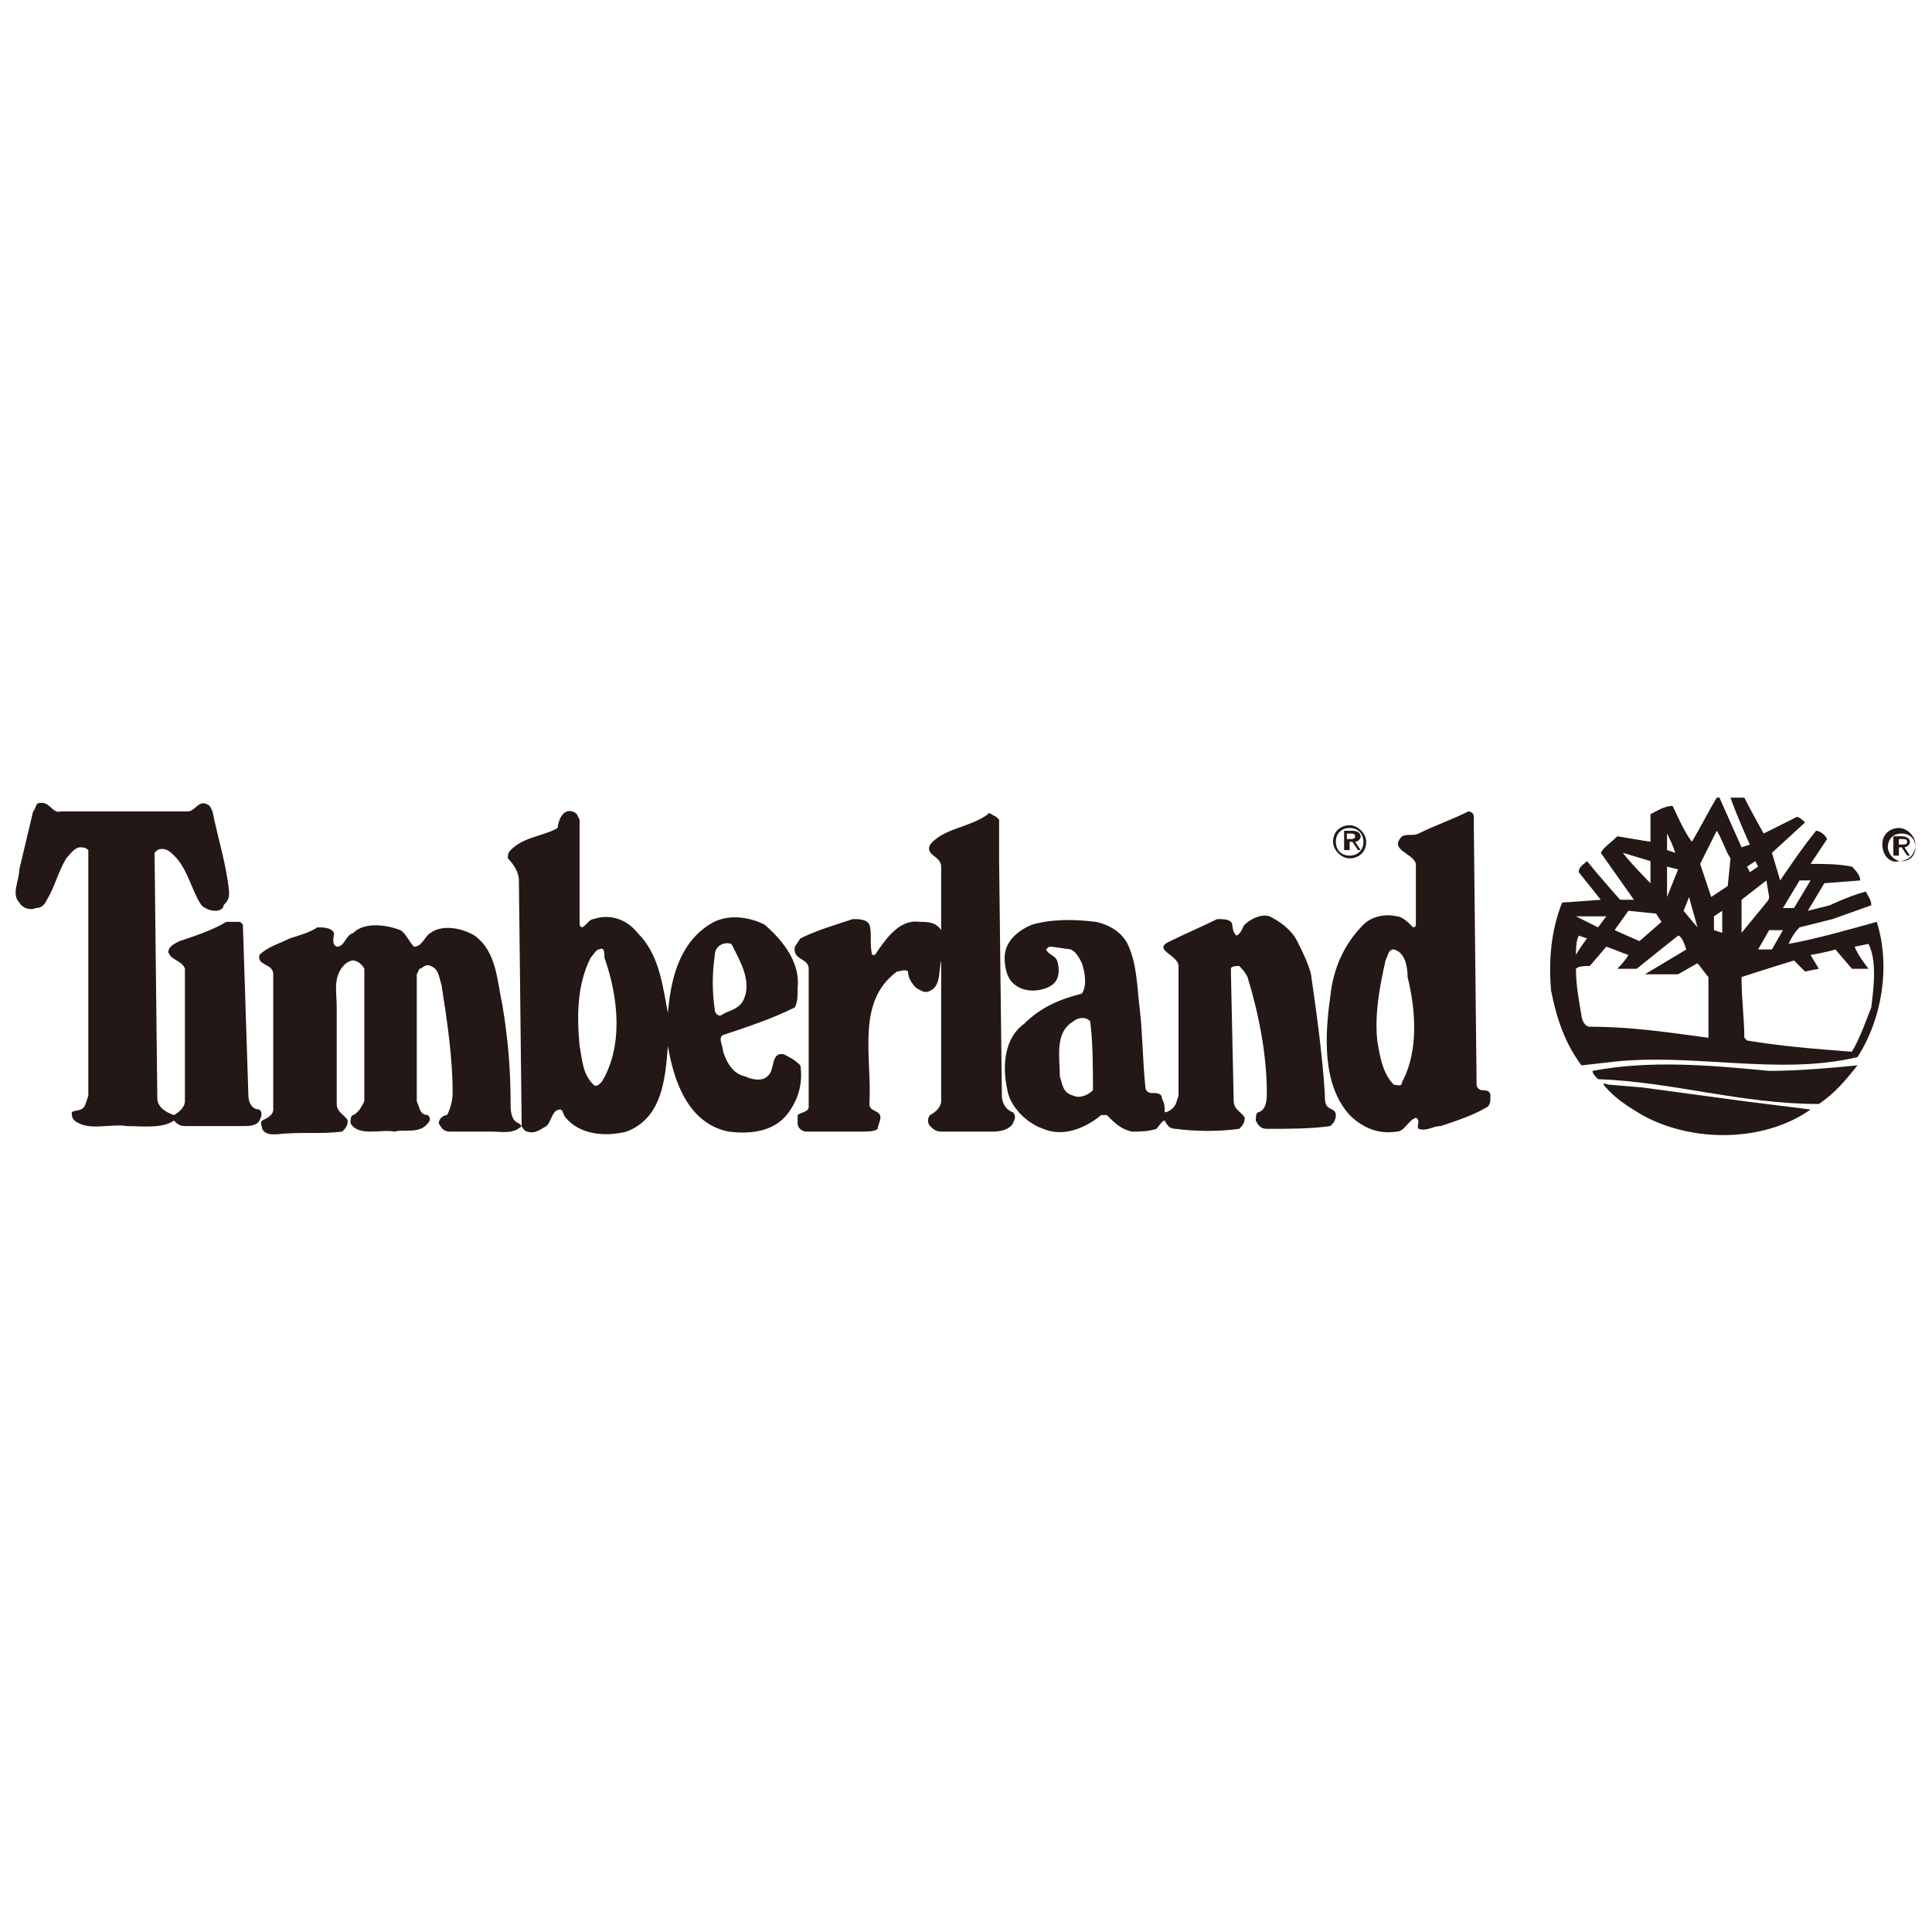 <?xml version="1.0" encoding="utf-8"?>
<!-- Generator: Adobe Illustrator 24.2.1, SVG Export Plug-In . SVG Version: 6.00 Build 0)  -->
<svg version="1.1" id="레이어_1" xmlns="http://www.w3.org/2000/svg" xmlns:xlink="http://www.w3.org/1999/xlink" x="0px"
	 y="0px" width="70px" height="70px" viewBox="0 0 70 70" style="enable-background:new 0 0 70 70;" xml:space="preserve">
<style type="text/css">
	.st0{fill:#231815;}
</style>
<g>
	<path class="st0" d="M68.2,30.6c0-0.4,0.3-0.6,0.6-0.6c0.3,0,0.6,0.3,0.6,0.6c0,0.4-0.3,0.6-0.6,0.6C68.5,31.3,68.2,31,68.2,30.6
		 M68.9,31.2c0.3,0,0.5-0.2,0.5-0.5c0-0.3-0.2-0.5-0.5-0.5c-0.3,0-0.5,0.2-0.5,0.5C68.4,30.9,68.6,31.2,68.9,31.2z M68.7,31h-0.1
		v-0.7h0.3c0.2,0,0.3,0.1,0.3,0.2c0,0.1-0.1,0.2-0.2,0.2l0.2,0.3h-0.1l-0.2-0.3h-0.1V31z M68.9,30.6c0.1,0,0.2,0,0.2-0.1
		c0-0.1-0.1-0.1-0.2-0.1h-0.1v0.2H68.9z"/>
	<path class="st0" d="M48.3,30.5c0-0.4,0.3-0.6,0.6-0.6c0.3,0,0.6,0.3,0.6,0.6c0,0.4-0.3,0.6-0.6,0.6C48.6,31.1,48.3,30.8,48.3,30.5
		 M48.9,31c0.3,0,0.5-0.2,0.5-0.5c0-0.3-0.2-0.5-0.5-0.5c-0.3,0-0.5,0.2-0.5,0.5C48.4,30.8,48.6,31,48.9,31z M48.8,30.8h-0.1v-0.7
		H49c0.2,0,0.3,0.1,0.3,0.2c0,0.1-0.1,0.2-0.2,0.2l0.2,0.3h-0.1l-0.2-0.3h-0.1V30.8z M48.9,30.4c0.1,0,0.2,0,0.2-0.1
		c0-0.1-0.1-0.1-0.2-0.1h-0.1v0.2H48.9z"/>
	<g>
		<path class="st0" d="M7.7,29.4c0.2,1,0.5,1.9,0.6,2.9c0,0.2,0,0.3-0.2,0.5C8.1,32.9,8,33,7.8,33c-0.2,0-0.4-0.1-0.5-0.2
			c-0.4-0.6-0.5-1.4-1.1-1.9c-0.1-0.1-0.3-0.2-0.5-0.1l-0.1,0.1l0.1,8.9c0,0.3,0.3,0.5,0.6,0.6c0.2-0.1,0.4-0.3,0.4-0.5l0-0.5l0-4.3
			c-0.1-0.3-0.5-0.3-0.6-0.6c0-0.2,0.2-0.3,0.4-0.4c0.6-0.2,1.2-0.4,1.7-0.7c0.2,0,0.4,0,0.5,0l0.1,0.1L9,39.7
			c0,0.2,0.1,0.5,0.4,0.5c0.1,0.1,0.1,0.2,0,0.4c-0.1,0.2-0.4,0.2-0.6,0.2H6.7c-0.2,0-0.3-0.1-0.4-0.2c-0.4,0.3-1.2,0.2-1.7,0.2
			c-0.6-0.1-1.4,0.2-1.9-0.2c-0.1-0.1-0.1-0.2-0.1-0.3C2.7,40.2,3,40.3,3.1,40l0.1-0.3l0-6.8l0-2.1c-0.1-0.1-0.2-0.1-0.3-0.1
			c-0.2,0-0.4,0.3-0.5,0.4c-0.3,0.5-0.4,1-0.7,1.5c-0.1,0.2-0.2,0.3-0.4,0.3c-0.2,0.1-0.5,0-0.6-0.2c-0.3-0.3,0-0.8,0-1.2l0.5-2.1
			c0.1-0.1,0.1-0.3,0.2-0.3c0.4-0.1,0.5,0.4,0.8,0.3l4.6,0c0.3,0,0.4-0.5,0.8-0.2L7.7,29.4"/>
	</g>
	<path class="st0" d="M36.1,29.6l0.1,0.1l0,1.5l0.1,8.5c0,0.2,0.1,0.5,0.4,0.6c0.1,0.1,0.1,0.2,0,0.4C36.6,40.9,36.3,41,36,41
		l-1.9,0c-0.2,0-0.3-0.1-0.4-0.2c-0.1-0.1-0.1-0.3,0-0.4c0.2-0.1,0.4-0.3,0.4-0.5l0-4c0-0.3,0-0.8,0-1.1c-0.1,0.4,0,0.9-0.4,1.1
		c-0.2,0.1-0.3,0-0.5-0.1c-0.2-0.2-0.3-0.4-0.3-0.6c-0.1-0.1-0.3,0-0.4,0c-1.5,1.1-0.9,3.1-1,4.8c0,0.3,0.4,0.2,0.4,0.5
		c0,0.1-0.1,0.3-0.1,0.4c-0.1,0.1-0.4,0.1-0.5,0.1l-2.1,0c-0.1,0-0.3-0.1-0.3-0.3c0-0.1,0-0.2,0-0.3c0.1-0.1,0.4-0.1,0.4-0.3l0-0.5
		l0-4.5c0-0.4-0.6-0.3-0.5-0.8L29,34c0.6-0.3,1.3-0.5,1.9-0.7c0.2,0,0.5,0,0.6,0.2c0.1,0.3,0,0.7,0.1,1.1c0,0,0.1,0,0.1,0
		c0.4-0.6,0.9-1.3,1.6-1.2c0.3,0,0.6,0,0.8,0.3l0-0.1l0-1.7l0,0c0-0.2,0-0.4,0-0.5c0-0.4-0.6-0.4-0.4-0.8c0.5-0.6,1.4-0.6,2.1-1.1
		C35.8,29.4,35.9,29.5,36.1,29.6"/>
	<path class="st0" d="M63.1,30.7l0.3-0.1c0,0-0.5-1.1-0.7-1.7c0.2,0,0.3,0,0.5,0c0.2,0.4,0.7,1.3,0.7,1.3s0.8-0.4,1.2-0.6
		c0.1,0,0.2,0.1,0.3,0.2l-1.2,1.1l0.3,1c0,0,0.8-1.2,1.3-1.8c0.1,0,0.3,0.1,0.4,0.3c-0.2,0.3-0.4,0.6-0.6,0.9c0.5,0,1,0,1.5,0.1
		c0.1,0.1,0.3,0.3,0.3,0.5l-1.3,0.1l-0.6,1l0.8-0.2c0,0,0.6-0.3,1.3-0.5c0.1,0.2,0.2,0.3,0.2,0.5l-1.4,0.5l-1.2,0.3
		c-0.2,0.2-0.3,0.4-0.4,0.6c1.1-0.2,2.1-0.5,3.2-0.8c0.5,1.6,0.2,3.5-0.7,4.9c-2.9,0.7-6.1-0.2-9.1,0.2l-0.9,0.1
		c-0.6-0.8-0.9-1.7-1.1-2.7c-0.1-1.1,0-2.2,0.4-3.2c0.1,0,1.4-0.1,1.4-0.1l-0.8-1c0-0.2,0.2-0.3,0.3-0.4c0.4,0.5,1.2,1.4,1.2,1.4
		l0.5,0L58,30.9c0.1-0.2,0.4-0.4,0.6-0.6l1.2,0.2c0,0,0-0.6,0-1c0.2-0.1,0.5-0.3,0.8-0.3c0.2,0.4,0.4,0.9,0.7,1.3
		c0.3-0.5,0.6-1.1,0.9-1.6c0,0,0.1,0,0.1,0L63.1,30.7 M62.2,30.1l-0.6,1.2l0.4,1.2l0.6-0.4l0.1-1C62.5,30.8,62.4,30.4,62.2,30.1z
		 M60.4,30.2v0.6l0.3,0.1C60.6,30.6,60.5,30.4,60.4,30.2z M58.8,30.9L58.8,30.9c0.3,0.4,1,1.1,1,1.1v-0.8L58.8,30.9z M63.6,31.2
		l-0.3,0.2l0.1,0.2l0.3-0.2L63.6,31.2z M60.4,31.4l0,1.1l0.4-1L60.4,31.4z M65.6,31.9l-0.4,0l-0.6,1l0.4,0L65.6,31.9z M63.1,32.6
		l0,1.2l0.9-1.1c0.1-0.1,0.1-0.2,0.1-0.2L64,31.9L63.1,32.6z M61.2,32.5L61,33l0.5,0.6C61.4,33.2,61.3,32.9,61.2,32.5z M62.4,33
		l-0.3,0.2l0,0.5l0.3,0.1L62.4,33z M59,33l-0.5,0.7l0.9,0.4l0.8-0.7L60,33.1L59,33z M57.1,33.2l0.8,0.4l0.3-0.4L57.1,33.2z
		 M64.1,33.7l-0.4,0.7l0.5,0l0.4-0.7L64.1,33.7z M60.8,33.9l-1.5,1.2l-0.7,0c0,0,0.3-0.3,0.4-0.5c-0.3-0.1-0.5-0.2-0.8-0.3L57.6,35
		c-0.2,0-0.4,0-0.5,0.1c0,0.6,0.1,1.1,0.2,1.7c0,0.1,0.1,0.4,0.3,0.4c1.5,0,2.8,0.2,4.3,0.4v-2.2c-0.1-0.1-0.3-0.4-0.4-0.5l-0.7,0.4
		l-1.2,0c0,0,1-0.6,1.5-0.9C61,34.1,60.9,33.9,60.8,33.9z M57.2,33.9c-0.1,0.2-0.1,0.5-0.1,0.7c0.1-0.2,0.4-0.6,0.4-0.6L57.2,33.9z
		 M67.7,34.2l-0.5,0.1c0.1,0.3,0.5,0.8,0.5,0.8l-0.6,0l-0.6-0.7c-0.3,0.1-0.9,0.2-0.9,0.2l0.3,0.5l-0.5,0.1L65,34.8
		c0,0-1.3,0.4-1.9,0.6l0,0.1c0,0.7,0.1,1.4,0.1,2.1l0.1,0.1c1.2,0.2,2.4,0.3,3.7,0.4l0.1,0c0.3-0.5,0.5-1.1,0.7-1.6
		C67.9,35.7,68,34.8,67.7,34.2z"/>
	<path class="st0" d="M20.9,29.5l0.1,0.2l0,3.8c0.1,0.3,0.3-0.2,0.5-0.2c0.6-0.2,1.2,0,1.6,0.5c0.8,0.8,0.9,1.9,1.1,2.9l0,0
		c0.1-1.2,0.4-2.5,1.5-3.2c0.6-0.4,1.4-0.3,2,0c0.7,0.6,1.3,1.4,1.2,2.3c0,0.3,0,0.5-0.1,0.7c-0.8,0.4-1.7,0.7-2.6,1
		c-0.2,0.1,0,0.4,0,0.6c0.1,0.3,0.3,0.8,0.8,0.9c0.2,0.1,0.6,0.2,0.8,0c0.3-0.2,0.1-0.9,0.6-0.8c0.2,0.1,0.4,0.2,0.6,0.4
		c0.1,0.7-0.1,1.3-0.5,1.8C28,41,27.2,41.1,26.4,41c-1.5-0.3-2-1.9-2.2-3.1c-0.1,1.2-0.2,2.6-1.5,3.1c-0.8,0.2-1.7,0.1-2.2-0.5
		c-0.1-0.1-0.1-0.3-0.2-0.3c-0.3,0-0.3,0.4-0.5,0.6c-0.2,0.1-0.4,0.3-0.7,0.2c-0.1,0-0.2-0.2-0.2-0.2c-0.3,0.3-0.7,0.2-1.1,0.2
		l-1.5,0c-0.2,0-0.3-0.1-0.4-0.3c0-0.2,0.2-0.3,0.3-0.3c0.1-0.2,0.2-0.5,0.2-0.8c0-1.3-0.2-2.6-0.4-3.9c-0.1-0.3-0.1-0.6-0.4-0.7
		c-0.2-0.1-0.3,0.1-0.4,0.1l-0.1,0.2l0,4.6c0.1,0.2,0.1,0.5,0.4,0.5c0.1,0.1,0.1,0.2,0,0.3c-0.3,0.4-0.9,0.2-1.2,0.3
		c-0.5-0.1-1.3,0.2-1.6-0.3c0-0.1,0-0.3,0.1-0.3c0.2-0.1,0.3-0.3,0.4-0.5l0-4.8c-0.1-0.2-0.3-0.3-0.4-0.3c-0.2,0-0.4,0.2-0.5,0.4
		c-0.2,0.4-0.1,0.8-0.1,1.3l0,3.5c0,0.3,0.3,0.4,0.4,0.6c0,0.2-0.1,0.3-0.2,0.4c-0.8,0.1-1.5,0-2.4,0.1c-0.2,0-0.4,0-0.5-0.2
		c0-0.1-0.1-0.2,0-0.3c0.2-0.1,0.4-0.2,0.4-0.4l0-0.3l0-4.6c0-0.4-0.6-0.3-0.5-0.7c0.3-0.3,0.7-0.4,1.1-0.6c0.3-0.1,0.7-0.2,1-0.4
		c0.2,0,0.5,0,0.6,0.2c0,0.2-0.1,0.4,0.1,0.5c0.3,0,0.3-0.4,0.6-0.5c0.4-0.4,1.2-0.3,1.7-0.1c0.2,0.1,0.3,0.4,0.5,0.6
		c0.3,0,0.4-0.4,0.6-0.5c0.4-0.3,1.1-0.2,1.6,0.1c0.8,0.6,0.8,1.6,1,2.5c0.2,1.2,0.3,2.3,0.3,3.6c0,0.2,0,0.6,0.3,0.7l0.1,0.1l0-0.1
		l-0.1-8.8c0-0.3-0.2-0.6-0.4-0.8c0-0.1,0-0.2,0.1-0.3c0.5-0.5,1.2-0.5,1.7-0.8C20.3,29.3,20.7,29.3,20.9,29.5 M25.9,34.6
		c-0.1,0.7-0.1,1.3,0,2c0,0.1,0.1,0.2,0.2,0.2c0.3-0.2,0.6-0.2,0.8-0.5c0.4-0.7-0.1-1.5-0.4-2.1C26.2,34.1,25.9,34.3,25.9,34.6z
		 M21.7,34.4c-0.1,0-0.2,0.2-0.3,0.3c-0.5,1-0.5,2.1-0.4,3.2c0.1,0.5,0.1,1,0.5,1.4c0.1,0.1,0.2,0,0.3-0.1c0.8-1.3,0.6-3.1,0.1-4.5
		C21.9,34.5,21.9,34.3,21.7,34.4z"/>
	<path class="st0" d="M53.4,29.6l0,0.4l0.1,9.3c0,0.1,0.1,0.2,0.2,0.2c0.1,0,0.3,0,0.3,0.2c0,0.2,0,0.3-0.1,0.4
		c-0.5,0.3-1.1,0.5-1.7,0.7c-0.3,0-0.5,0.2-0.8,0.1c-0.1-0.1,0.1-0.3-0.1-0.4C51,40.6,50.9,41,50.6,41c-0.6,0.1-1.2-0.1-1.7-0.6
		c-1-1.1-0.9-2.9-0.7-4.3c0.1-1,0.5-1.9,1.2-2.6c0.3-0.3,0.8-0.4,1.2-0.3c0.2,0,0.4,0.2,0.6,0.4c0,0,0.1,0,0.1-0.1l0-2.2
		c-0.1-0.4-1-0.5-0.5-1c0.2-0.1,0.4,0,0.6-0.1c0.6-0.3,1.2-0.5,1.8-0.8C53.2,29.4,53.4,29.4,53.4,29.6 M50.5,34.4
		c-0.2,0-0.2,0.2-0.3,0.4c-0.2,0.9-0.4,1.9-0.3,2.9c0.1,0.6,0.2,1.2,0.6,1.6c0.1,0,0.3,0.1,0.3-0.1c0.6-1.1,0.5-2.6,0.2-3.8
		C51,35,50.9,34.5,50.5,34.4z"/>
	<path class="st0" d="M47,34.1c0.2,0.4,0.4,0.8,0.5,1.2c0.2,1.4,0.4,2.8,0.5,4.3c0,0.2,0,0.4,0.1,0.5c0.1,0.1,0.3,0.1,0.3,0.3
		c0,0.2-0.1,0.3-0.2,0.4c-0.7,0.1-1.5,0.1-2.3,0.1c-0.2,0-0.3-0.1-0.4-0.3c0-0.1,0-0.3,0.1-0.3c0.3-0.1,0.3-0.5,0.3-0.7
		c0-1.4-0.3-2.9-0.7-4.2c-0.1-0.2-0.2-0.3-0.3-0.4c-0.1,0-0.3,0-0.3,0.1l0,0.2l0.1,4.6c0,0.3,0.3,0.4,0.4,0.6c0,0.2-0.1,0.3-0.2,0.4
		c-0.7,0.1-1.6,0.1-2.3,0c-0.2,0-0.3-0.1-0.4-0.3c-0.1,0-0.2,0.2-0.3,0.3C41.6,41,41.3,41,41,41c-0.4-0.1-0.6-0.3-0.9-0.6h-0.2
		c-0.6,0.5-1.4,0.8-2.1,0.5c-0.6-0.2-1.2-0.8-1.3-1.4c-0.2-0.9-0.1-1.9,0.6-2.4c0.6-0.6,1.3-0.9,2.1-1.1c0.2-0.3,0.1-0.8,0-1.1
		c-0.1-0.2-0.2-0.4-0.4-0.5l-0.7-0.1c-0.1,0-0.1,0-0.2,0.1c0.1,0.2,0.3,0.2,0.4,0.4c0.1,0.3,0.1,0.7-0.2,0.9c-0.3,0.2-0.9,0.3-1.3,0
		c-0.3-0.2-0.4-0.6-0.4-1c0-0.6,0.5-1,1-1.2c0.7-0.2,1.5-0.2,2.3-0.1c0.5,0.1,1,0.4,1.2,0.9c0.3,0.7,0.3,1.5,0.4,2.3
		c0.1,0.9,0.1,1.8,0.2,2.8c0,0.1,0.1,0.2,0.2,0.2c0.2,0,0.4,0,0.4,0.2c0.1,0.2,0.1,0.3,0.1,0.5c0.1,0,0.3-0.1,0.4-0.3l0.1-0.3l0-4.7
		c0-0.4-1-0.6-0.3-0.9c0.6-0.3,1.1-0.5,1.7-0.8c0.2,0,0.4,0,0.5,0.1c0.1,0.1,0,0.3,0.2,0.5c0.2-0.1,0.2-0.3,0.3-0.4
		c0.2-0.2,0.6-0.4,0.9-0.3C46.4,33.4,46.8,33.7,47,34.1 M38.9,37c-0.7,0.4-0.5,1.3-0.5,2c0.1,0.3,0.1,0.6,0.5,0.7
		c0.2,0.1,0.5,0,0.7-0.2c0-0.8,0-1.7-0.1-2.5C39.3,36.8,39,36.9,38.9,37z"/>
	<path class="st0" d="M67.3,38.6c-0.4,0.5-0.8,1-1.4,1.4c-2.8,0-5.3-0.8-8-0.9c-0.1-0.1-0.2-0.2-0.2-0.3c2.1-0.4,4.3-0.2,6.4,0
		C65.1,38.8,66.3,38.7,67.3,38.6L67.3,38.6"/>
	<g>
		<path class="st0" d="M63.2,39.9c0.8,0.1,1.6,0.2,2.4,0.3c-1.7,1.2-4.3,1.2-6.1,0.2c-0.5-0.3-1-0.6-1.4-1.1c0-0.1,0.1,0,0.2,0
			l1.2,0.1L63.2,39.9"/>
	</g>
</g>
</svg>
